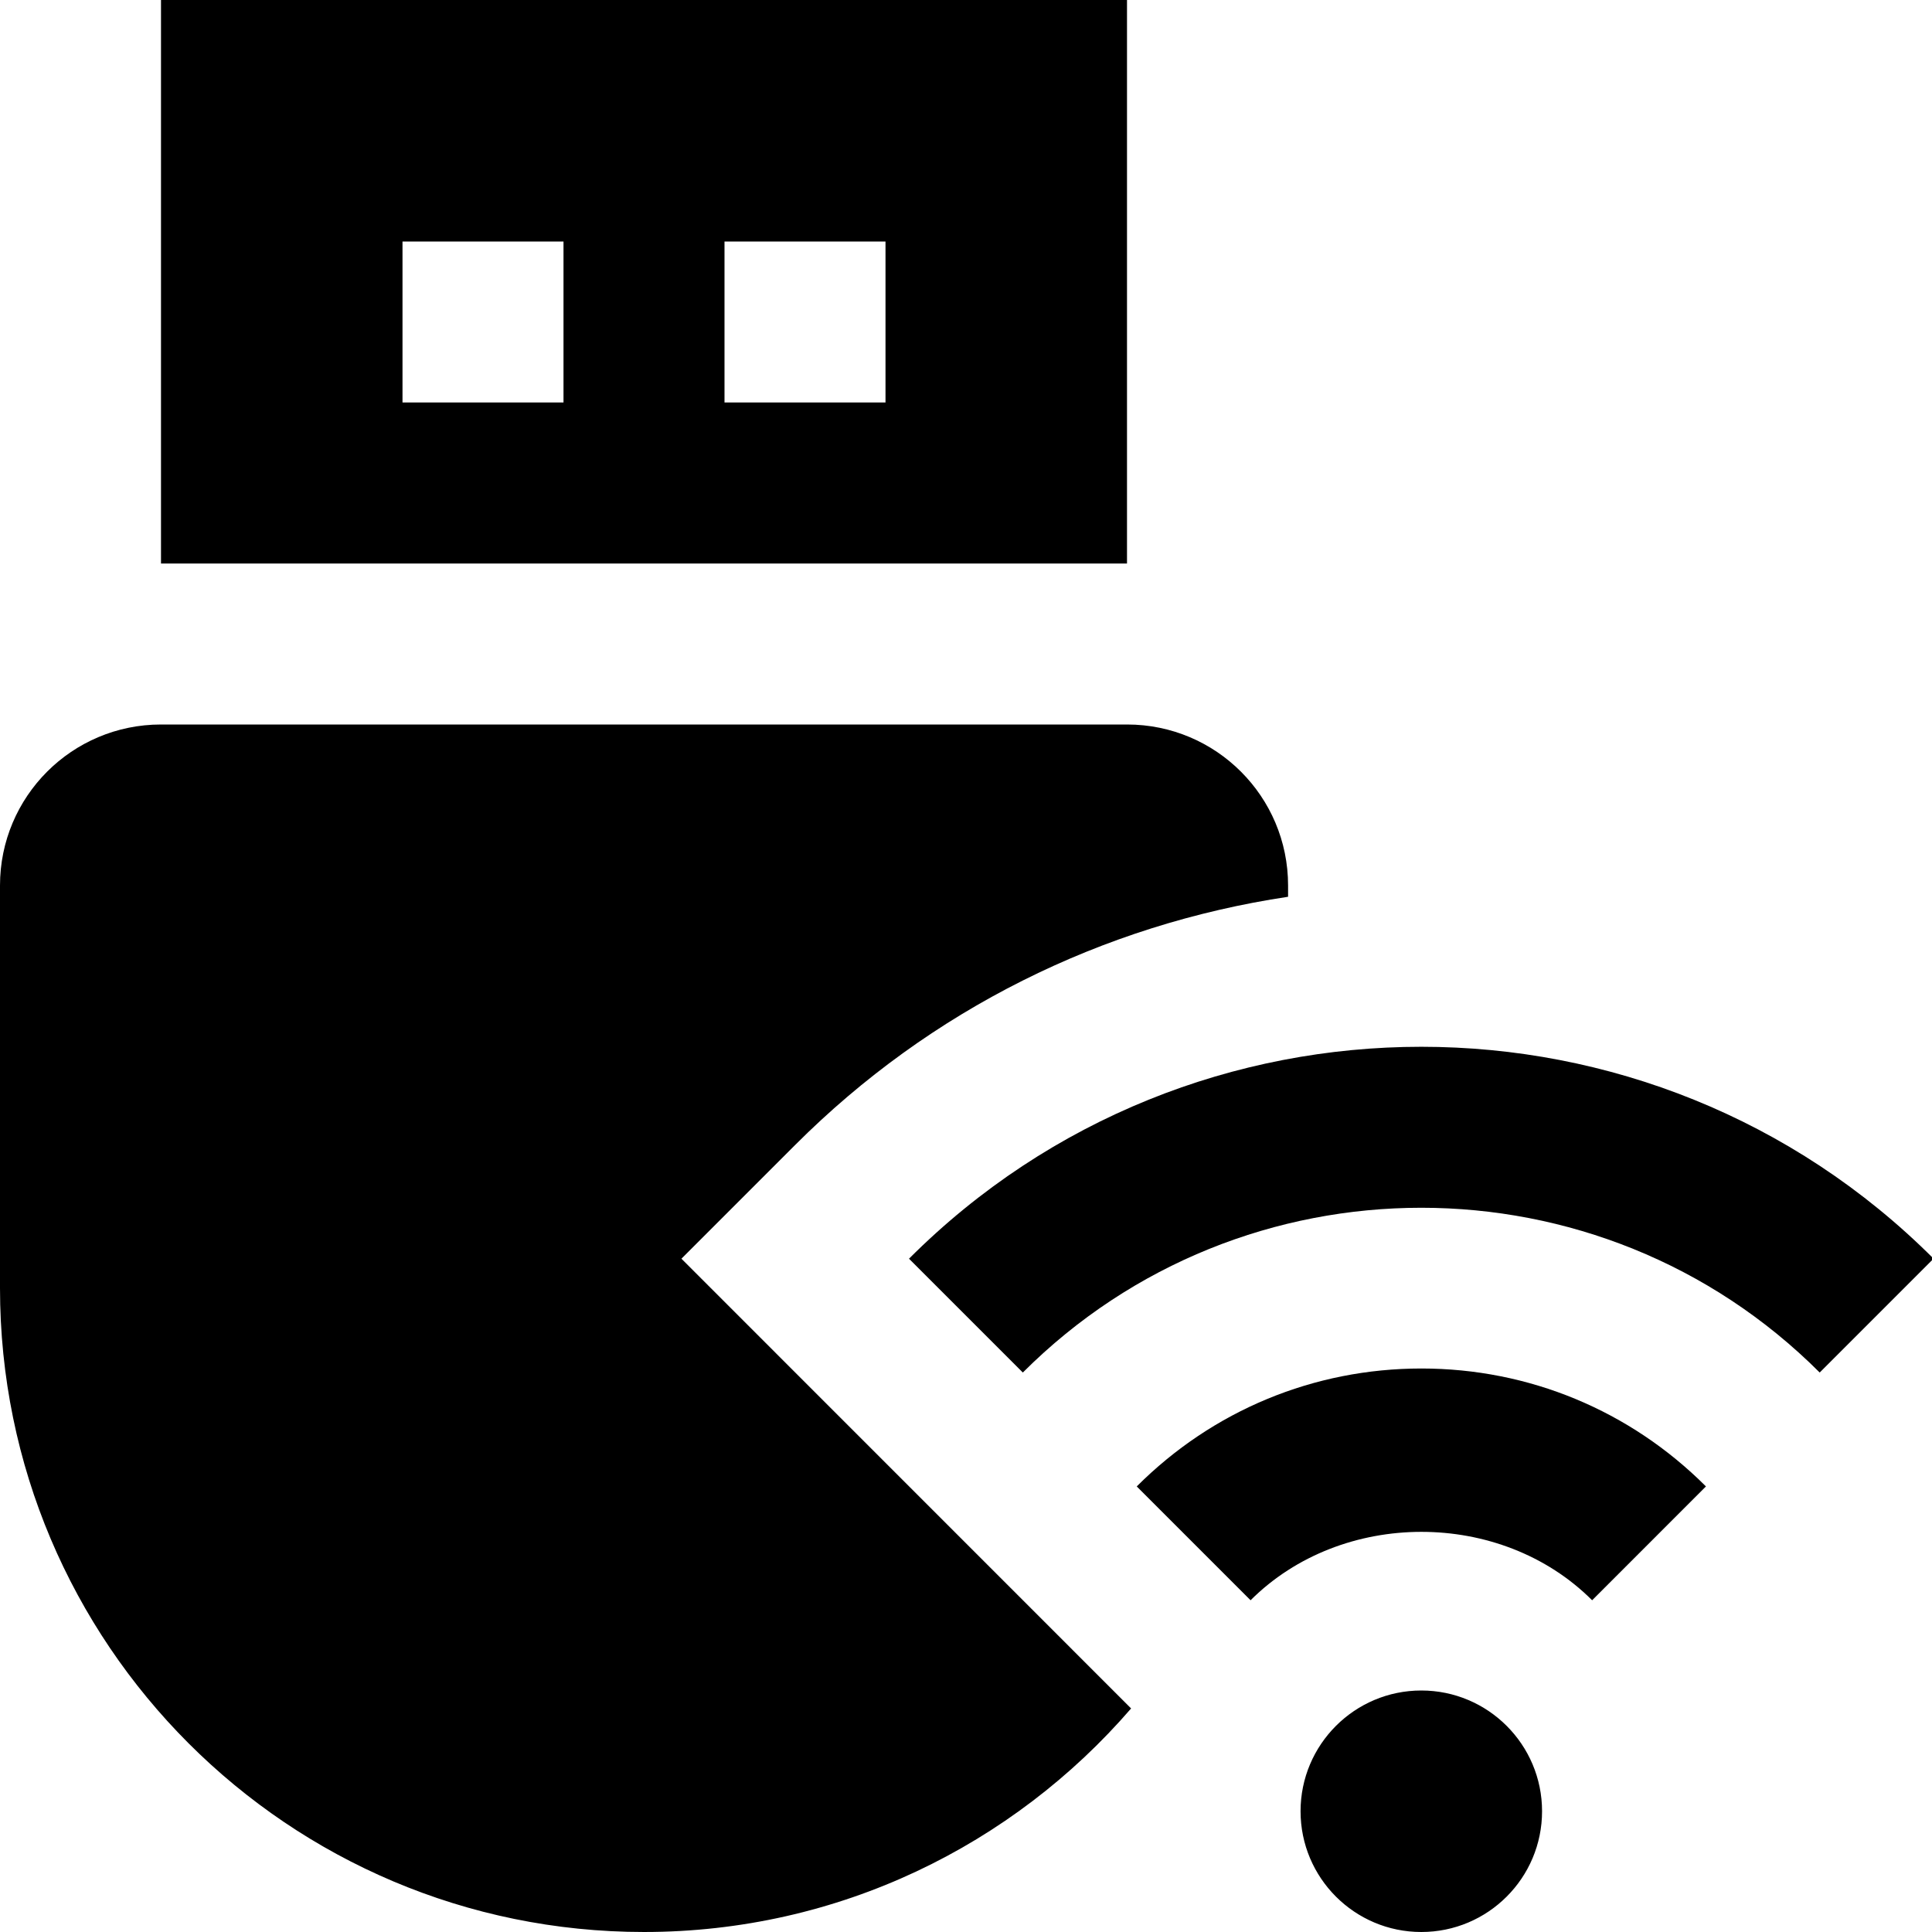 <svg id="Layer_1" viewBox="0 0 24 24" xmlns="http://www.w3.org/2000/svg" data-name="Layer 1"><path d="m19.778 19.879c-1.134-1.134-3.109-1.132-4.243 0l-1.414-1.414c.944-.944 2.2-1.465 3.536-1.465s2.591.521 3.535 1.465zm4.242-4.243c-3.509-3.51-9.219-3.51-12.728 0l1.414 1.414c2.729-2.729 7.17-2.729 9.899 0l1.414-1.414zm-7.864 6.864c0 .828.672 1.5 1.5 1.5s1.5-.672 1.5-1.5-.672-1.5-1.5-1.5-1.5.672-1.5 1.5zm-2.157-15.5h-11.999v-7h12v7zm-6.999-4h-2v2h2zm4 0h-2v2h2zm-2.535 12.636 1.414-1.414c1.679-1.679 3.812-2.735 6.122-3.082v-.14c0-1.105-.895-2-2-2h-12.001c-1.105 0-2 .895-2 2v5c0 4.418 3.582 8 8 8 2.42 0 4.584-1.079 6.051-2.777z"/></svg>